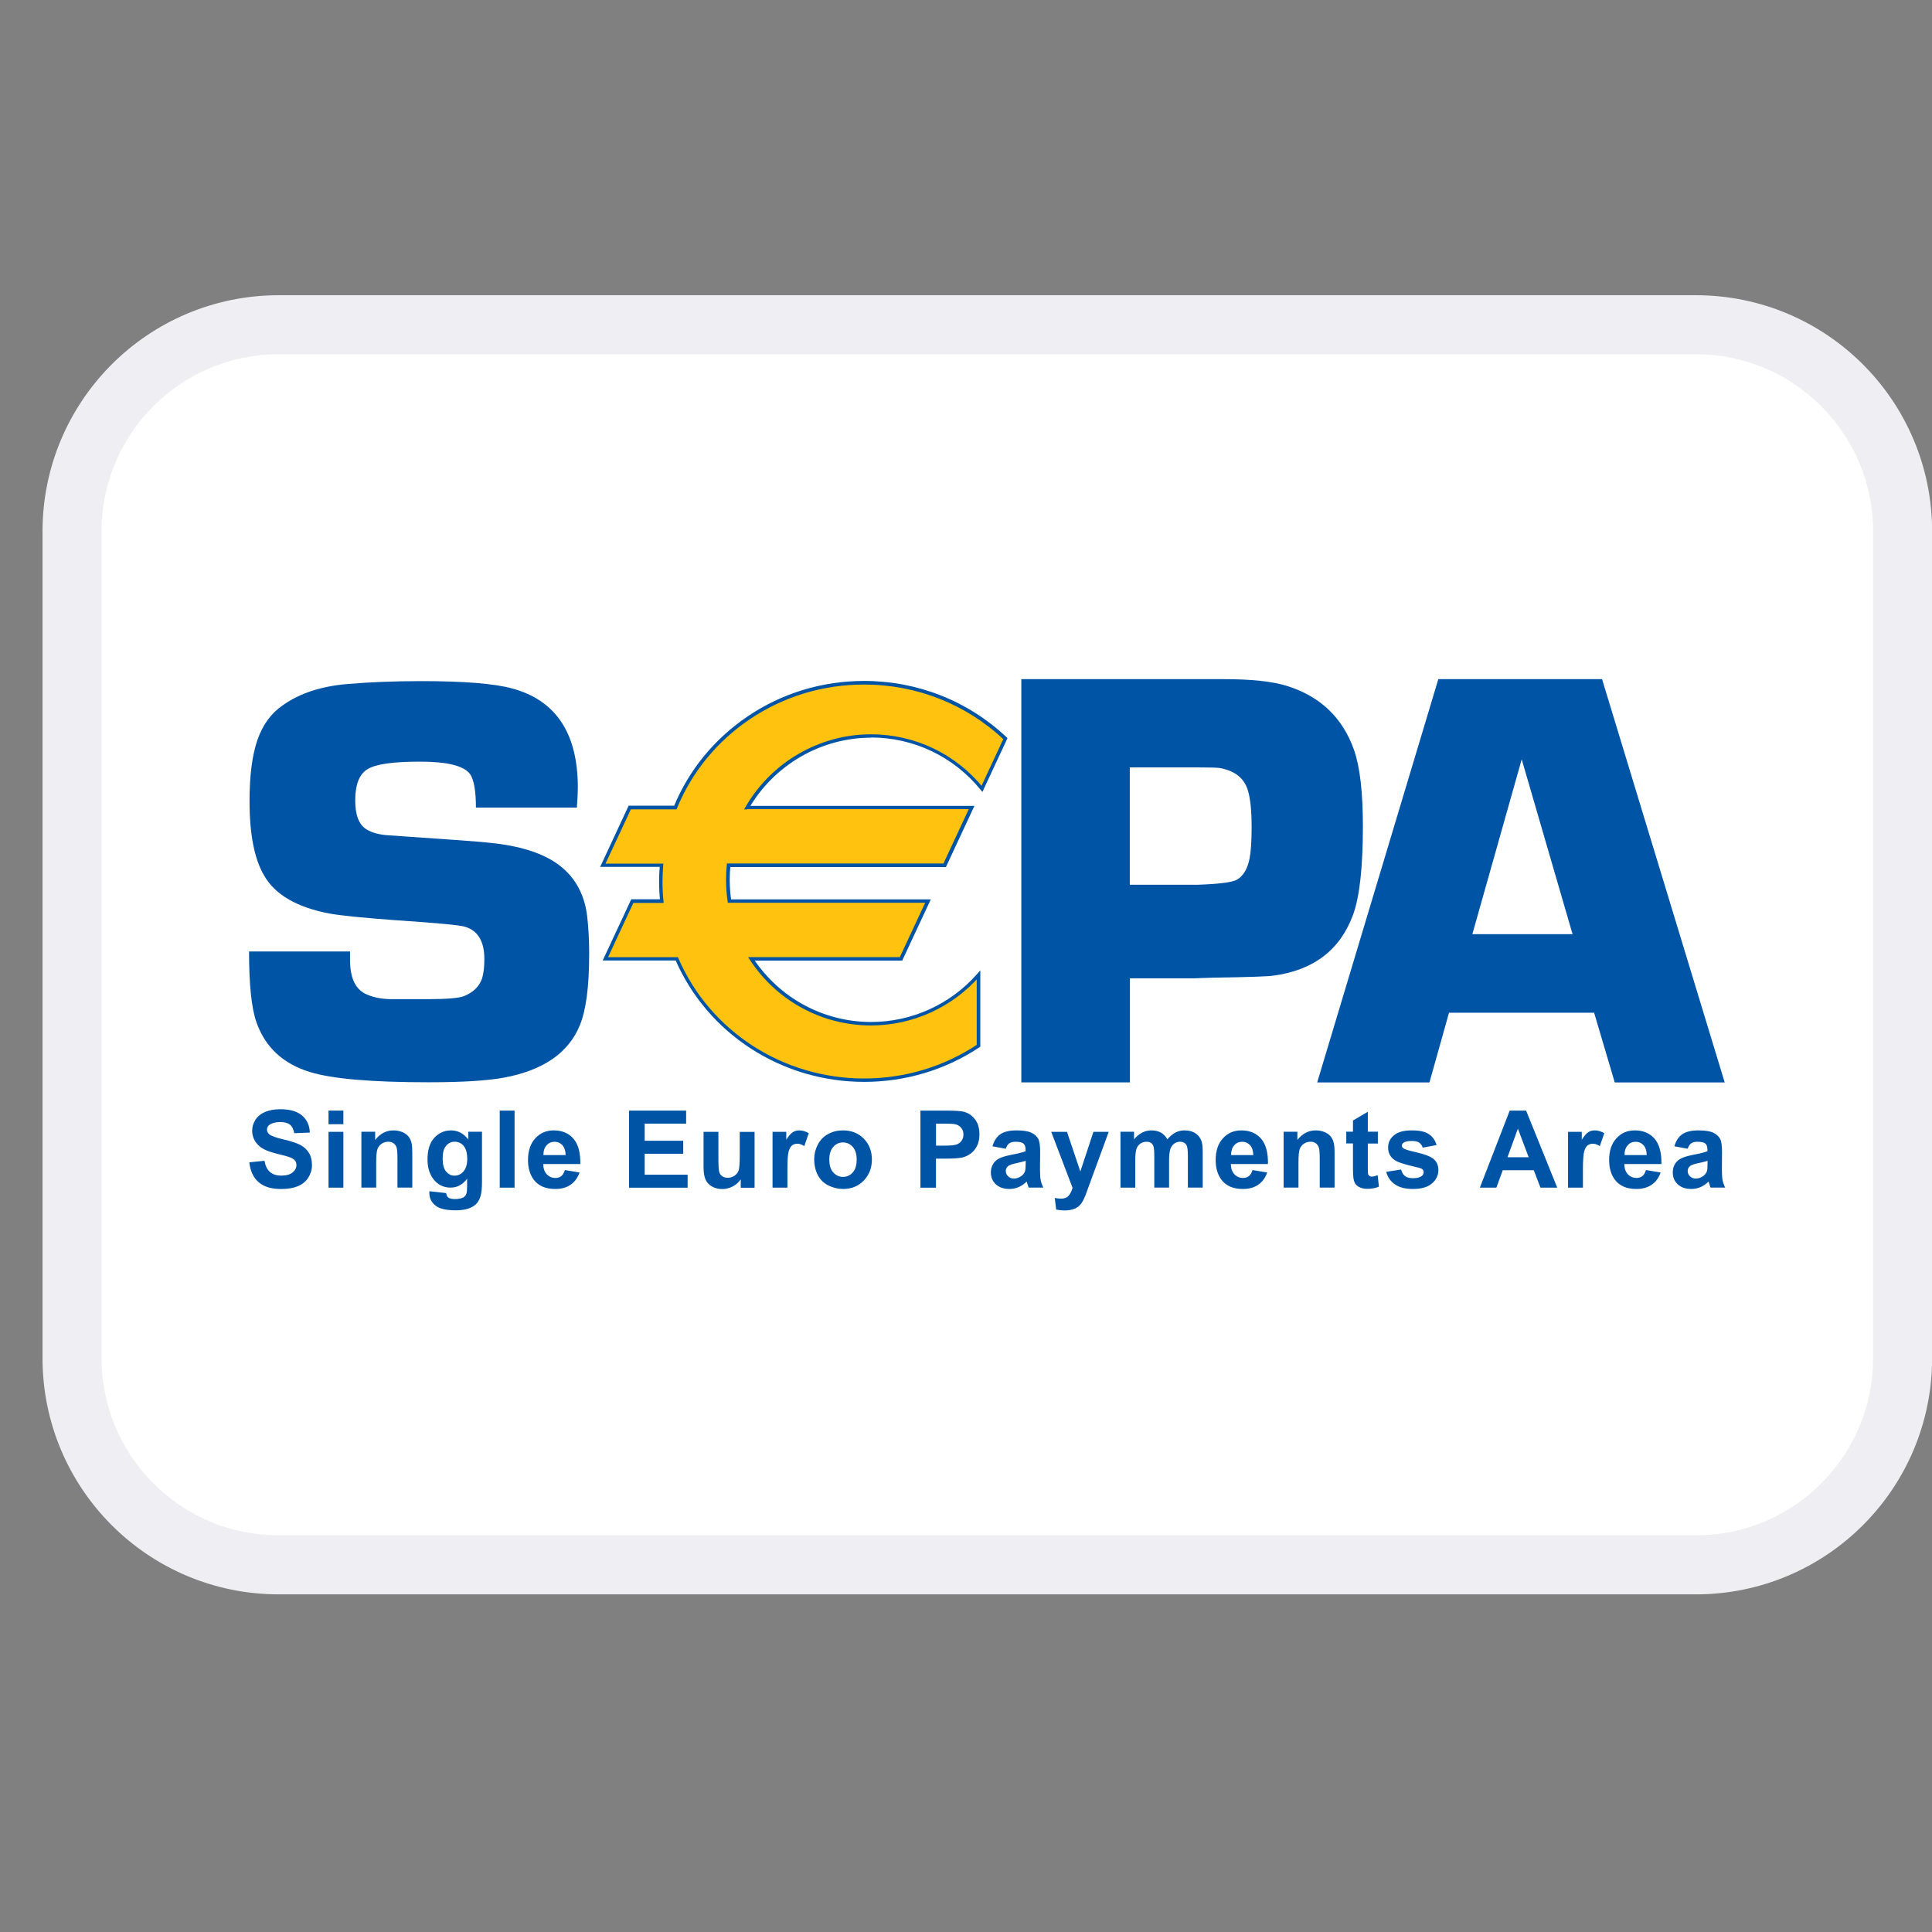 <svg width="44" height="44" viewBox="0 0 44 44" fill="none" xmlns="http://www.w3.org/2000/svg">
<rect x="0" y="0" width="44" height="44" fill="#808080" stroke="none"/>
<g clip-path="url(#clip0_39_5408)">
<g clip-path="url(#clip1_39_5408)">
<path d="M38.623 7.396H6.348C3.748 7.396 1.641 9.504 1.641 12.103V30.931C1.641 33.531 3.748 35.638 6.348 35.638H38.623C41.223 35.638 43.33 33.531 43.33 30.931V12.103C43.33 9.504 41.223 7.396 38.623 7.396Z" fill="white"/>
<path d="M5.679 26.471L6.023 26.436C6.044 26.552 6.086 26.638 6.149 26.692C6.213 26.747 6.298 26.774 6.405 26.774C6.519 26.774 6.606 26.749 6.664 26.701C6.722 26.654 6.751 26.597 6.751 26.532C6.751 26.491 6.739 26.455 6.714 26.426C6.69 26.397 6.647 26.372 6.587 26.351C6.546 26.336 6.451 26.31 6.304 26.275C6.115 26.228 5.982 26.17 5.905 26.102C5.798 26.006 5.743 25.888 5.743 25.75C5.743 25.661 5.769 25.577 5.819 25.5C5.869 25.422 5.943 25.363 6.039 25.323C6.135 25.283 6.249 25.262 6.384 25.262C6.605 25.262 6.77 25.31 6.881 25.407C6.993 25.503 7.051 25.633 7.056 25.794L6.701 25.808C6.685 25.718 6.653 25.653 6.603 25.613C6.552 25.573 6.478 25.554 6.379 25.554C6.279 25.554 6.195 25.575 6.137 25.617C6.099 25.644 6.081 25.681 6.081 25.727C6.081 25.768 6.099 25.803 6.133 25.833C6.178 25.871 6.286 25.91 6.459 25.95C6.632 25.991 6.759 26.033 6.841 26.076C6.924 26.12 6.988 26.18 7.035 26.255C7.082 26.33 7.105 26.424 7.105 26.535C7.105 26.637 7.077 26.73 7.022 26.819C6.966 26.907 6.887 26.972 6.784 27.015C6.682 27.057 6.555 27.079 6.402 27.079C6.18 27.079 6.01 27.028 5.891 26.924C5.771 26.821 5.7 26.67 5.678 26.473L5.679 26.471Z" fill="#0054A6"/>
<path d="M7.482 25.603V25.293H7.82V25.603H7.482ZM7.482 27.048V25.777H7.82V27.048H7.482Z" fill="#0054A6"/>
<path d="M9.052 27.046V26.396C9.052 26.259 9.045 26.17 9.031 26.13C9.016 26.09 8.993 26.058 8.96 26.035C8.928 26.013 8.889 26.002 8.844 26.002C8.787 26.002 8.734 26.017 8.688 26.05C8.643 26.082 8.61 26.124 8.594 26.177C8.577 26.229 8.568 26.327 8.568 26.47V27.047H8.23V25.775H8.544V25.962C8.655 25.818 8.794 25.744 8.963 25.744C9.037 25.744 9.104 25.758 9.167 25.784C9.228 25.811 9.275 25.846 9.306 25.887C9.337 25.928 9.359 25.976 9.372 26.028C9.384 26.081 9.39 26.157 9.39 26.255V27.046H9.052Z" fill="#0054A6"/>
<path d="M9.778 27.129L10.161 27.172C10.168 27.218 10.182 27.252 10.206 27.27C10.238 27.295 10.288 27.308 10.357 27.308C10.445 27.308 10.511 27.294 10.555 27.269C10.585 27.251 10.608 27.223 10.622 27.184C10.632 27.156 10.638 27.105 10.638 27.029V26.843C10.54 26.979 10.413 27.047 10.26 27.047C10.09 27.047 9.954 26.974 9.853 26.83C9.775 26.715 9.736 26.573 9.736 26.403C9.736 26.189 9.788 26.026 9.89 25.914C9.993 25.801 10.121 25.744 10.273 25.744C10.426 25.744 10.561 25.813 10.664 25.951V25.775H10.977V26.918C10.977 27.068 10.964 27.181 10.94 27.254C10.915 27.329 10.881 27.387 10.835 27.429C10.79 27.471 10.73 27.505 10.656 27.528C10.581 27.552 10.486 27.564 10.373 27.564C10.156 27.564 10.004 27.527 9.914 27.453C9.823 27.378 9.778 27.284 9.778 27.169C9.778 27.158 9.778 27.145 9.779 27.128L9.778 27.129ZM10.081 26.383C10.081 26.517 10.106 26.617 10.159 26.68C10.211 26.742 10.275 26.775 10.35 26.775C10.432 26.775 10.501 26.742 10.556 26.678C10.612 26.613 10.641 26.519 10.641 26.392C10.641 26.265 10.614 26.162 10.56 26.097C10.506 26.034 10.438 26.002 10.356 26.002C10.273 26.002 10.21 26.033 10.159 26.096C10.106 26.159 10.081 26.253 10.081 26.383Z" fill="#0054A6"/>
<path d="M11.381 27.048V25.293H11.719V27.048H11.381Z" fill="#0054A6"/>
<path d="M12.864 26.647L13.199 26.703C13.155 26.825 13.087 26.919 12.994 26.982C12.9 27.047 12.784 27.078 12.644 27.078C12.422 27.078 12.258 27.006 12.151 26.861C12.068 26.745 12.025 26.598 12.025 26.421C12.025 26.209 12.081 26.044 12.191 25.924C12.302 25.803 12.441 25.744 12.61 25.744C12.8 25.744 12.95 25.806 13.059 25.932C13.169 26.058 13.221 26.251 13.217 26.51H12.371C12.373 26.61 12.401 26.688 12.453 26.744C12.506 26.799 12.572 26.827 12.649 26.827C12.703 26.827 12.748 26.813 12.783 26.785C12.82 26.756 12.845 26.71 12.864 26.647ZM12.882 26.306C12.88 26.206 12.854 26.132 12.807 26.079C12.759 26.028 12.7 26.003 12.63 26.003C12.557 26.003 12.496 26.029 12.448 26.084C12.4 26.139 12.375 26.212 12.376 26.306H12.882Z" fill="#0054A6"/>
<path d="M14.326 25.293H15.626V25.59H14.682V25.98H15.56V26.276H14.682V26.753H15.66V27.049H14.326V25.293Z" fill="#0054A6"/>
<path d="M16.87 27.049V26.858C16.824 26.926 16.763 26.98 16.688 27.02C16.612 27.06 16.532 27.08 16.448 27.08C16.364 27.08 16.285 27.061 16.217 27.023C16.149 26.985 16.1 26.933 16.069 26.865C16.039 26.797 16.023 26.703 16.023 26.583V25.777H16.361V26.362C16.361 26.542 16.368 26.651 16.38 26.691C16.392 26.731 16.415 26.764 16.448 26.787C16.48 26.81 16.523 26.823 16.573 26.823C16.631 26.823 16.682 26.807 16.728 26.776C16.773 26.744 16.805 26.706 16.821 26.659C16.838 26.612 16.847 26.497 16.847 26.316V25.778H17.185V27.05H16.872L16.87 27.049Z" fill="#0054A6"/>
<path d="M17.931 27.048H17.594V25.777H17.907V25.957C17.96 25.871 18.008 25.816 18.052 25.787C18.094 25.759 18.143 25.744 18.198 25.744C18.275 25.744 18.348 25.765 18.419 25.808L18.317 26.102C18.26 26.065 18.207 26.047 18.159 26.047C18.111 26.047 18.072 26.061 18.038 26.086C18.006 26.112 17.979 26.159 17.96 26.227C17.941 26.295 17.933 26.437 17.933 26.654V27.047L17.931 27.048Z" fill="#0054A6"/>
<path d="M18.543 26.393C18.543 26.28 18.571 26.172 18.625 26.067C18.68 25.962 18.758 25.882 18.859 25.827C18.961 25.771 19.073 25.744 19.198 25.744C19.391 25.744 19.548 25.806 19.672 25.932C19.794 26.057 19.857 26.217 19.857 26.407C19.857 26.598 19.794 26.76 19.671 26.887C19.547 27.015 19.39 27.078 19.201 27.078C19.084 27.078 18.974 27.051 18.868 26.999C18.762 26.947 18.682 26.869 18.627 26.766C18.572 26.663 18.543 26.54 18.543 26.393ZM18.887 26.41C18.887 26.538 18.917 26.635 18.977 26.701C19.038 26.768 19.111 26.803 19.199 26.803C19.287 26.803 19.361 26.769 19.421 26.701C19.481 26.635 19.51 26.536 19.51 26.408C19.51 26.28 19.48 26.188 19.421 26.12C19.361 26.053 19.287 26.018 19.199 26.018C19.111 26.018 19.037 26.052 18.977 26.12C18.917 26.187 18.887 26.283 18.887 26.41Z" fill="#0054A6"/>
<path d="M20.962 27.048V25.293H21.53C21.745 25.293 21.886 25.302 21.951 25.32C22.052 25.346 22.137 25.403 22.204 25.491C22.273 25.579 22.306 25.693 22.306 25.834C22.306 25.942 22.286 26.032 22.247 26.105C22.208 26.179 22.158 26.237 22.098 26.278C22.037 26.321 21.976 26.347 21.914 26.362C21.829 26.378 21.706 26.387 21.547 26.387H21.316V27.049H20.961L20.962 27.048ZM21.317 25.59V26.091H21.511C21.651 26.091 21.744 26.082 21.791 26.063C21.838 26.044 21.875 26.015 21.901 25.976C21.928 25.937 21.942 25.891 21.942 25.839C21.942 25.774 21.923 25.722 21.886 25.68C21.848 25.639 21.801 25.612 21.744 25.602C21.702 25.594 21.617 25.59 21.49 25.59H21.317Z" fill="#0054A6"/>
<path d="M22.906 26.162L22.603 26.106C22.638 25.984 22.697 25.892 22.78 25.833C22.864 25.774 22.989 25.744 23.154 25.744C23.304 25.744 23.416 25.762 23.489 25.797C23.563 25.833 23.614 25.879 23.644 25.933C23.674 25.988 23.689 26.088 23.689 26.235L23.685 26.629C23.685 26.74 23.691 26.824 23.701 26.876C23.712 26.93 23.732 26.987 23.761 27.047H23.427C23.418 27.024 23.407 26.992 23.394 26.949C23.389 26.929 23.384 26.916 23.382 26.91C23.324 26.965 23.263 27.008 23.198 27.036C23.133 27.063 23.064 27.078 22.989 27.078C22.858 27.078 22.755 27.042 22.679 26.971C22.603 26.9 22.566 26.809 22.566 26.701C22.566 26.63 22.583 26.565 22.618 26.509C22.652 26.452 22.7 26.409 22.763 26.379C22.825 26.349 22.914 26.324 23.03 26.3C23.187 26.271 23.296 26.243 23.357 26.218V26.184C23.357 26.119 23.341 26.072 23.309 26.044C23.276 26.016 23.216 26.003 23.127 26.003C23.067 26.003 23.02 26.015 22.986 26.038C22.953 26.062 22.925 26.104 22.905 26.163L22.906 26.162ZM23.359 26.437C23.315 26.452 23.247 26.468 23.155 26.488C23.062 26.509 23.001 26.529 22.972 26.547C22.929 26.579 22.906 26.619 22.906 26.667C22.906 26.715 22.924 26.755 22.959 26.789C22.993 26.824 23.038 26.841 23.092 26.841C23.152 26.841 23.211 26.82 23.265 26.78C23.305 26.75 23.332 26.712 23.345 26.669C23.354 26.64 23.359 26.585 23.359 26.504V26.437Z" fill="#0054A6"/>
<path d="M23.941 25.777H24.3L24.604 26.68L24.902 25.777H25.25L24.72 27.224C24.69 27.298 24.662 27.355 24.636 27.394C24.609 27.433 24.578 27.465 24.543 27.49C24.509 27.515 24.465 27.534 24.415 27.547C24.364 27.56 24.307 27.567 24.243 27.567C24.18 27.567 24.115 27.56 24.053 27.547L24.022 27.283C24.074 27.293 24.122 27.298 24.165 27.298C24.244 27.298 24.302 27.275 24.34 27.229C24.378 27.183 24.407 27.123 24.427 27.052L23.941 25.777Z" fill="#0054A6"/>
<path d="M25.518 25.775H25.827V25.949C25.939 25.812 26.071 25.744 26.225 25.744C26.306 25.744 26.378 25.761 26.438 25.794C26.498 25.828 26.547 25.879 26.586 25.947C26.642 25.879 26.703 25.828 26.767 25.794C26.831 25.761 26.901 25.744 26.974 25.744C27.068 25.744 27.147 25.763 27.211 25.801C27.276 25.839 27.325 25.895 27.356 25.968C27.38 26.023 27.391 26.111 27.391 26.232V27.047H27.053V26.319C27.053 26.193 27.042 26.111 27.018 26.074C26.987 26.026 26.939 26.002 26.875 26.002C26.828 26.002 26.784 26.016 26.742 26.045C26.701 26.074 26.671 26.116 26.653 26.172C26.635 26.228 26.625 26.316 26.625 26.435V27.047H26.288V26.349C26.288 26.226 26.282 26.145 26.27 26.11C26.258 26.074 26.24 26.047 26.214 26.029C26.188 26.012 26.155 26.003 26.111 26.003C26.06 26.003 26.013 26.017 25.971 26.045C25.93 26.073 25.9 26.113 25.882 26.166C25.864 26.219 25.855 26.307 25.855 26.429V27.048H25.518V25.775Z" fill="#0054A6"/>
<path d="M28.525 26.647L28.859 26.703C28.816 26.825 28.748 26.919 28.654 26.982C28.56 27.047 28.445 27.078 28.304 27.078C28.082 27.078 27.919 27.006 27.812 26.861C27.728 26.745 27.686 26.598 27.686 26.421C27.686 26.209 27.741 26.044 27.852 25.924C27.962 25.803 28.101 25.744 28.271 25.744C28.46 25.744 28.61 25.806 28.72 25.932C28.829 26.058 28.882 26.251 28.877 26.51H28.031C28.033 26.61 28.061 26.688 28.113 26.744C28.166 26.799 28.23 26.827 28.31 26.827C28.363 26.827 28.408 26.813 28.443 26.785C28.48 26.756 28.506 26.71 28.525 26.647ZM28.543 26.306C28.54 26.206 28.515 26.132 28.467 26.079C28.419 26.028 28.36 26.003 28.291 26.003C28.217 26.003 28.156 26.029 28.108 26.084C28.06 26.139 28.037 26.212 28.037 26.306H28.543Z" fill="#0054A6"/>
<path d="M30.056 27.046V26.396C30.056 26.259 30.049 26.17 30.034 26.13C30.02 26.09 29.997 26.058 29.964 26.035C29.932 26.013 29.893 26.002 29.848 26.002C29.79 26.002 29.738 26.017 29.692 26.05C29.647 26.082 29.614 26.124 29.598 26.177C29.581 26.229 29.572 26.327 29.572 26.47V27.047H29.234V25.775H29.547V25.962C29.659 25.818 29.798 25.744 29.966 25.744C30.041 25.744 30.109 25.758 30.17 25.784C30.232 25.811 30.279 25.846 30.31 25.887C30.341 25.928 30.363 25.976 30.375 26.028C30.388 26.081 30.394 26.157 30.394 26.255V27.046H30.056Z" fill="#0054A6"/>
<path d="M31.38 26.043H31.151V26.556C31.151 26.66 31.153 26.721 31.157 26.738C31.162 26.754 31.172 26.769 31.186 26.78C31.202 26.791 31.22 26.797 31.242 26.797C31.273 26.797 31.317 26.786 31.375 26.765L31.404 27.025C31.326 27.059 31.239 27.075 31.14 27.075C31.08 27.075 31.026 27.065 30.978 27.045C30.93 27.025 30.894 26.998 30.871 26.966C30.849 26.934 30.833 26.89 30.824 26.835C30.817 26.796 30.813 26.717 30.813 26.597V26.041H30.66V25.773H30.813V25.519L31.151 25.32V25.773H31.38V26.043Z" fill="#0054A6"/>
<path d="M31.573 26.687L31.91 26.635C31.925 26.699 31.954 26.749 31.997 26.783C32.041 26.816 32.102 26.833 32.181 26.833C32.268 26.833 32.334 26.817 32.377 26.785C32.406 26.763 32.422 26.733 32.422 26.695C32.422 26.669 32.414 26.648 32.397 26.631C32.38 26.616 32.343 26.6 32.283 26.587C32.011 26.526 31.838 26.472 31.764 26.422C31.663 26.352 31.613 26.257 31.613 26.135C31.613 26.025 31.656 25.932 31.744 25.857C31.832 25.782 31.967 25.744 32.151 25.744C32.335 25.744 32.456 25.772 32.541 25.829C32.626 25.886 32.685 25.968 32.717 26.078L32.401 26.137C32.387 26.089 32.36 26.051 32.322 26.024C32.285 25.997 32.229 25.985 32.159 25.985C32.069 25.985 32.005 25.997 31.966 26.023C31.94 26.041 31.927 26.063 31.927 26.092C31.927 26.116 31.938 26.136 31.96 26.153C31.99 26.175 32.096 26.208 32.276 26.248C32.456 26.289 32.581 26.339 32.652 26.398C32.723 26.459 32.758 26.542 32.758 26.65C32.758 26.767 32.709 26.869 32.612 26.952C32.515 27.037 32.37 27.078 32.18 27.078C32.007 27.078 31.87 27.044 31.769 26.973C31.667 26.903 31.602 26.808 31.57 26.688L31.573 26.687Z" fill="#0054A6"/>
<path d="M35.465 27.048H35.083L34.931 26.651H34.224L34.079 27.048H33.703L34.383 25.293H34.756L35.465 27.048ZM34.814 26.355L34.569 25.704L34.332 26.355H34.814Z" fill="#0054A6"/>
<path d="M36.049 27.048H35.711V25.777H36.024V25.957C36.078 25.871 36.126 25.816 36.169 25.787C36.211 25.759 36.26 25.744 36.315 25.744C36.392 25.744 36.465 25.765 36.537 25.808L36.434 26.102C36.377 26.065 36.324 26.047 36.276 26.047C36.228 26.047 36.188 26.061 36.156 26.086C36.123 26.112 36.096 26.159 36.078 26.227C36.059 26.295 36.05 26.437 36.05 26.654V27.047L36.049 27.048Z" fill="#0054A6"/>
<path d="M37.486 26.647L37.82 26.703C37.776 26.825 37.709 26.919 37.615 26.982C37.521 27.047 37.405 27.078 37.265 27.078C37.043 27.078 36.879 27.006 36.773 26.861C36.689 26.745 36.647 26.598 36.647 26.421C36.647 26.209 36.702 26.044 36.813 25.924C36.923 25.803 37.062 25.744 37.232 25.744C37.421 25.744 37.57 25.806 37.681 25.932C37.79 26.058 37.842 26.251 37.838 26.51H36.992C36.994 26.61 37.022 26.688 37.074 26.744C37.127 26.799 37.193 26.827 37.271 26.827C37.324 26.827 37.369 26.813 37.404 26.785C37.44 26.756 37.467 26.71 37.486 26.647ZM37.503 26.306C37.501 26.206 37.476 26.132 37.428 26.079C37.38 26.028 37.321 26.003 37.252 26.003C37.178 26.003 37.117 26.029 37.069 26.084C37.021 26.139 36.996 26.212 36.998 26.306H37.503Z" fill="#0054A6"/>
<path d="M38.436 26.162L38.133 26.106C38.167 25.984 38.226 25.892 38.31 25.833C38.393 25.774 38.518 25.744 38.683 25.744C38.834 25.744 38.945 25.762 39.019 25.797C39.092 25.833 39.143 25.879 39.173 25.933C39.203 25.988 39.218 26.088 39.218 26.235L39.215 26.629C39.215 26.74 39.22 26.824 39.23 26.876C39.241 26.93 39.261 26.987 39.29 27.047H38.956C38.947 27.024 38.936 26.992 38.924 26.949C38.918 26.929 38.914 26.916 38.911 26.91C38.853 26.965 38.792 27.008 38.728 27.036C38.662 27.063 38.593 27.078 38.518 27.078C38.388 27.078 38.284 27.042 38.208 26.971C38.133 26.9 38.096 26.809 38.096 26.701C38.096 26.63 38.112 26.565 38.147 26.509C38.181 26.452 38.23 26.409 38.292 26.379C38.354 26.349 38.444 26.324 38.559 26.3C38.717 26.271 38.826 26.243 38.886 26.218V26.184C38.886 26.119 38.87 26.072 38.838 26.044C38.806 26.016 38.745 26.003 38.656 26.003C38.596 26.003 38.549 26.015 38.516 26.038C38.483 26.062 38.455 26.104 38.435 26.163L38.436 26.162ZM38.888 26.437C38.845 26.452 38.777 26.468 38.684 26.488C38.59 26.509 38.53 26.529 38.501 26.547C38.458 26.579 38.436 26.619 38.436 26.667C38.436 26.715 38.453 26.755 38.488 26.789C38.523 26.824 38.567 26.841 38.622 26.841C38.682 26.841 38.74 26.82 38.794 26.78C38.835 26.75 38.861 26.712 38.875 26.669C38.884 26.64 38.888 26.585 38.888 26.504V26.437Z" fill="#0054A6"/>
<path d="M13.139 18.392H10.839C10.839 18.015 10.794 17.762 10.707 17.632C10.569 17.442 10.192 17.346 9.573 17.346C8.955 17.346 8.575 17.4 8.381 17.511C8.187 17.621 8.09 17.861 8.09 18.231C8.09 18.565 8.176 18.786 8.349 18.89C8.472 18.965 8.635 19.009 8.839 19.023L9.302 19.055C10.296 19.121 10.917 19.168 11.164 19.195C11.95 19.274 12.521 19.483 12.874 19.822C13.152 20.086 13.319 20.431 13.371 20.858C13.402 21.113 13.418 21.402 13.418 21.723C13.418 22.463 13.348 23.004 13.206 23.348C12.95 23.977 12.375 24.375 11.48 24.542C11.104 24.612 10.531 24.648 9.759 24.648C8.471 24.648 7.574 24.571 7.067 24.417C6.445 24.229 6.035 23.846 5.837 23.271C5.726 22.95 5.672 22.416 5.672 21.669H7.972C7.972 21.753 7.972 21.817 7.972 21.86C7.972 22.259 8.087 22.515 8.315 22.63C8.473 22.709 8.665 22.75 8.89 22.755H9.736C10.167 22.755 10.442 22.733 10.562 22.688C10.773 22.604 10.912 22.471 10.978 22.286C11.014 22.172 11.031 22.024 11.031 21.843C11.031 21.439 10.884 21.193 10.588 21.105C10.478 21.07 9.965 21.021 9.051 20.96C8.315 20.907 7.805 20.857 7.519 20.808C6.766 20.668 6.265 20.378 6.014 19.938C5.793 19.563 5.683 18.998 5.683 18.242C5.683 17.666 5.742 17.204 5.861 16.857C5.981 16.509 6.172 16.246 6.436 16.065C6.824 15.788 7.32 15.626 7.924 15.577C8.427 15.534 8.984 15.512 9.597 15.512C10.562 15.512 11.25 15.567 11.659 15.678C12.66 15.946 13.16 16.7 13.16 17.938C13.16 18.039 13.152 18.191 13.138 18.393L13.139 18.392Z" fill="#0054A6"/>
<path d="M23.26 24.652V15.467H27.865C28.497 15.467 28.979 15.518 29.311 15.622C30.068 15.859 30.577 16.345 30.837 17.079C30.972 17.465 31.039 18.045 31.039 18.82C31.039 19.751 30.964 20.421 30.817 20.829C30.522 21.635 29.913 22.099 28.995 22.22C28.887 22.238 28.428 22.254 27.617 22.266L27.207 22.28H25.733V24.651H23.261L23.26 24.652ZM27.273 20.15C27.761 20.133 28.058 20.095 28.165 20.037C28.311 19.956 28.409 19.796 28.458 19.554C28.489 19.394 28.505 19.155 28.505 18.838C28.505 18.449 28.474 18.161 28.411 17.973C28.322 17.71 28.109 17.549 27.772 17.49C27.705 17.482 27.546 17.477 27.293 17.477H25.73V20.15H27.273Z" fill="#0054A6"/>
<path d="M36.305 23.064H33L32.555 24.652H29.998L32.757 15.467H36.486L39.279 24.652H36.775L36.305 23.064ZM35.814 21.275L34.656 17.293L33.532 21.275H35.814Z" fill="#0054A6"/>
<path d="M19.837 16.761C20.856 16.761 21.767 17.231 22.364 17.967L22.896 16.825C22.063 16.037 20.928 15.551 19.678 15.551C17.73 15.551 16.064 16.727 15.38 18.392H14.341L13.727 19.707H15.064C15.054 19.829 15.047 19.951 15.047 20.076C15.047 20.227 15.055 20.376 15.069 20.523H14.397L13.784 21.839H15.412C16.114 23.462 17.761 24.602 19.677 24.602C20.643 24.602 21.54 24.312 22.282 23.817V22.204C21.684 22.885 20.81 23.315 19.835 23.315C18.695 23.315 17.694 22.728 17.11 21.839H20.516L21.13 20.523H16.609C16.586 20.365 16.574 20.203 16.574 20.038C16.574 19.927 16.579 19.816 16.59 19.707H21.511L22.124 18.392H17.015C17.58 17.417 18.632 16.761 19.837 16.761Z" fill="#FFC20E"/>
<path d="M19.836 16.796C20.808 16.796 21.718 17.23 22.333 17.987L22.373 18.036L22.4 17.979L22.933 16.837L22.945 16.812L22.925 16.791C22.049 15.964 20.896 15.508 19.679 15.508C18.728 15.508 17.813 15.785 17.033 16.311C16.272 16.824 15.687 17.538 15.344 18.374L15.381 18.349H14.316L14.306 18.372L13.694 19.688L13.668 19.743H15.066L15.027 19.701C15.016 19.838 15.011 19.959 15.011 20.073C15.011 20.22 15.018 20.373 15.033 20.525L15.072 20.481H14.376L14.366 20.503L13.752 21.819L13.726 21.875H15.414L15.378 21.852C16.112 23.544 17.801 24.639 19.681 24.639C20.624 24.639 21.532 24.366 22.309 23.849L22.326 23.837V22.099L22.257 22.178C21.644 22.876 20.764 23.275 19.84 23.275C18.754 23.275 17.746 22.729 17.148 21.816L17.116 21.877H20.548L20.558 21.855L21.172 20.539L21.199 20.483H16.615L16.654 20.517C16.631 20.357 16.619 20.196 16.619 20.038C16.619 19.93 16.624 19.819 16.635 19.711L16.596 19.747H21.543L21.553 19.724L22.166 18.409L22.193 18.353H17.022L17.055 18.412C17.632 17.418 18.699 16.8 19.842 16.8L19.836 16.796ZM17.015 18.427H22.125L22.089 18.372L21.476 19.688L21.512 19.665H16.555L16.552 19.701C16.541 19.812 16.535 19.925 16.535 20.035C16.535 20.198 16.547 20.363 16.571 20.527L16.576 20.56H21.132L21.096 20.505L20.482 21.821L20.518 21.798H17.038L17.078 21.86C17.692 22.796 18.723 23.354 19.836 23.354C20.782 23.354 21.685 22.945 22.313 22.231L22.244 22.205V23.817L22.262 23.785C21.498 24.293 20.606 24.562 19.679 24.562C17.83 24.562 16.17 23.486 15.449 21.823L15.439 21.799H13.786L13.822 21.856L14.435 20.54L14.399 20.564H15.114L15.11 20.52C15.095 20.372 15.088 20.223 15.088 20.077C15.088 19.965 15.093 19.846 15.104 19.711L15.108 19.669H13.728L13.764 19.724L14.378 18.409L14.342 18.432H15.408L15.418 18.407C15.755 17.585 16.329 16.884 17.078 16.379C17.844 15.863 18.744 15.59 19.679 15.59C20.875 15.59 22.009 16.038 22.87 16.853L22.861 16.807L22.329 17.95L22.394 17.943C21.764 17.167 20.831 16.723 19.836 16.723C18.665 16.723 17.571 17.355 16.981 18.374L16.946 18.433H17.015V18.427Z" fill="#0054A6"/>
<path d="M38.623 7.396H6.348C3.748 7.396 1.641 9.504 1.641 12.103V30.931C1.641 33.531 3.748 35.638 6.348 35.638H38.623C41.223 35.638 43.33 33.531 43.33 30.931V12.103C43.33 9.504 41.223 7.396 38.623 7.396Z" stroke="#EFEFF3" stroke-width="1.345"/>
</g>
</g>
<defs>
<clipPath id="clip0_39_5408">
<rect width="43.035" height="43.035" fill="white" transform="translate(0.969)"/>
</clipPath>
<clipPath id="clip1_39_5408">
<rect width="43.035" height="43.035" fill="white" transform="translate(0.969)"/>
</clipPath>
</defs>
</svg>
